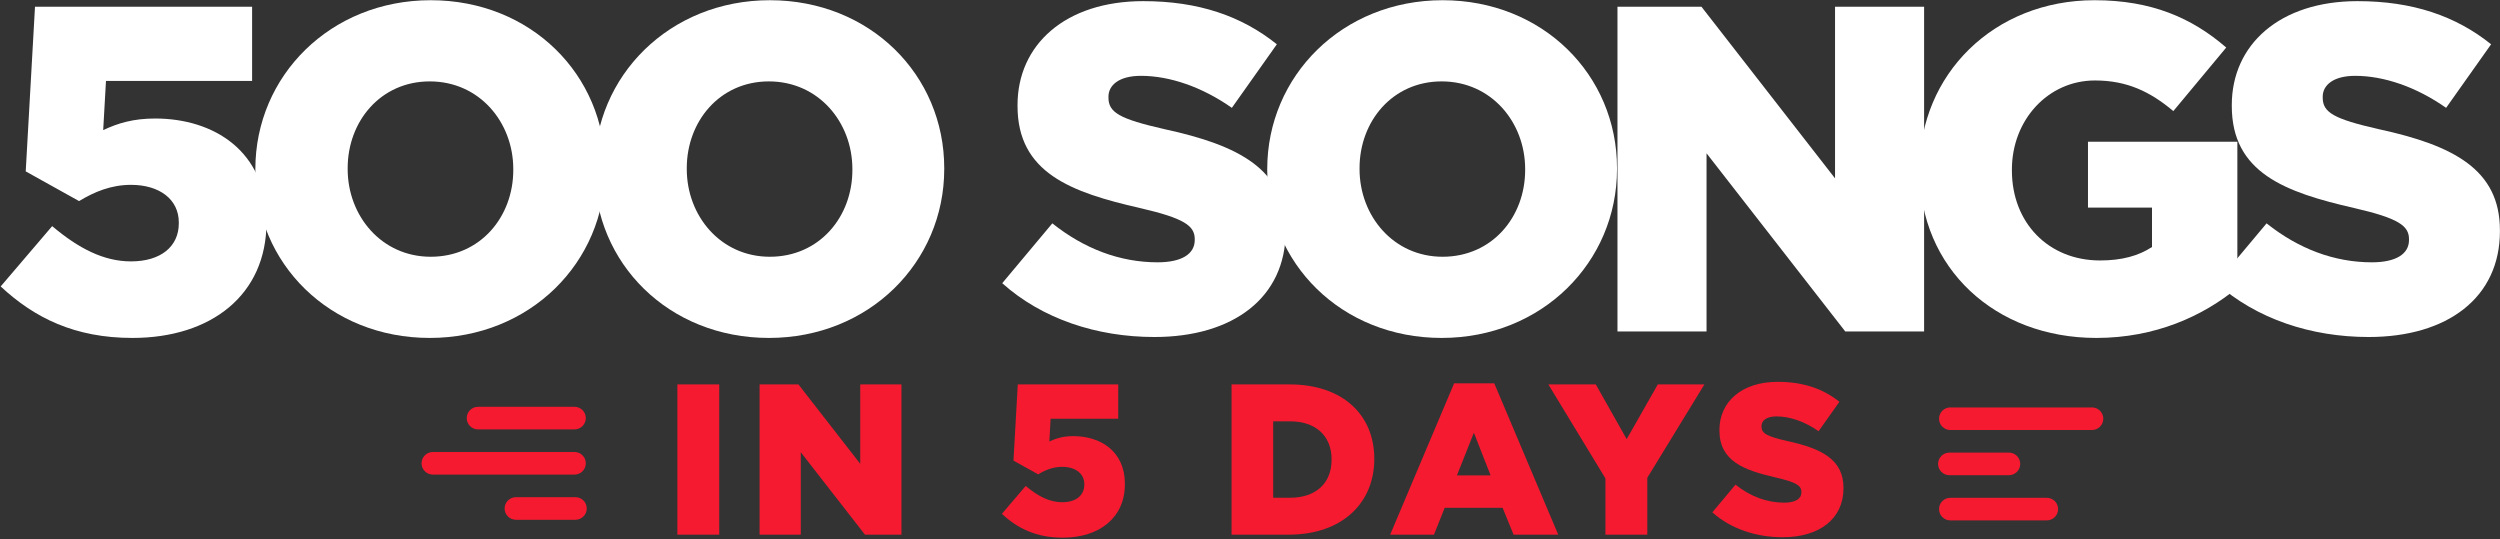 <?xml version="1.0" encoding="UTF-8" standalone="no"?>
<!DOCTYPE svg PUBLIC "-//W3C//DTD SVG 1.1//EN" "http://www.w3.org/Graphics/SVG/1.1/DTD/svg11.dtd">

<svg width="100%" height="100%" viewBox="0 0 774 167" version="1.1" xmlns="http://www.w3.org/2000/svg" xmlnsXlink="http://www.w3.org/1999/xlink" xml:space="preserve" xmlnsSerif="http://www.serif.com/" style="fill-rule:evenodd;clip-rule:evenodd;stroke-linejoin:round;stroke-miterlimit:2;">
    <rect x="0" y="0" width="774" height="167" fill="#333333" stroke="none"/>
    <title>500SongsLogo</title>
    <g transform="matrix(1,0,0,1,-113.237,-747.098)">
        <g transform="matrix(1.399,0,0,1.399,-548.921,534.584)">
            <g transform="matrix(1.054,0,0,0.714,-264.493,72)">
                <path d="M823,241.5C823,239.568 821.938,238 820.629,238L800.371,238C799.062,238 798,239.568 798,241.5C798,243.432 799.062,245 800.371,245L820.629,245C821.938,245 823,243.432 823,241.5Z" style="fill:rgb(246,26,48);"/>
            </g>
            <g transform="matrix(1.454,0,0,0.714,-593.693,82)">
                <path d="M823,241.5C823,239.568 822.23,238 821.281,238L799.719,238C798.77,238 798,239.568 798,241.5C798,243.432 798.77,245 799.719,245L821.281,245C822.23,245 823,243.432 823,241.5Z" style="fill:rgb(246,26,48);"/>
            </g>
            <g transform="matrix(0.727,0,0,0.714,4.835,92)">
                <path d="M823,241.5C823,239.568 821.46,238 819.562,238L801.438,238C799.54,238 798,239.568 798,241.5C798,243.432 799.54,245 801.438,245L819.562,245C821.46,245 823,243.432 823,241.5Z" style="fill:rgb(246,26,48);"/>
            </g>
            <g transform="matrix(-1.054,-1.29139e-16,8.74748e-17,-0.714,1769.86,437)">
                <path d="M823,241.5C823,239.568 821.938,238 820.629,238L800.371,238C799.062,238 798,239.568 798,241.5C798,243.432 799.062,245 800.371,245L820.629,245C821.938,245 823,243.432 823,241.5Z" style="fill:rgb(246,26,48);"/>
            </g>
            <g transform="matrix(-1.454,-1.78125e-16,8.74748e-17,-0.714,2099.06,417)">
                <path d="M823,241.5C823,239.568 822.23,238 821.281,238L799.719,238C798.77,238 798,239.568 798,241.5C798,243.432 798.77,245 799.719,245L821.281,245C822.23,245 823,243.432 823,241.5Z" style="fill:rgb(246,26,48);"/>
            </g>
            <g transform="matrix(-0.727,-8.90626e-17,8.74748e-17,-0.714,1500.53,427)">
                <path d="M823,241.5C823,239.568 821.46,238 819.562,238L801.438,238C799.54,238 798,239.568 798,241.5C798,243.432 799.54,245 801.438,245L819.562,245C821.46,245 823,243.432 823,241.5Z" style="fill:rgb(246,26,48);"/>
            </g>
            <g transform="matrix(102.661,0,0,102.661,471.506,225.252)">
                <path d="M0.303,0.014C0.473,0.014 0.592,-0.079 0.592,-0.235L0.592,-0.237C0.592,-0.389 0.478,-0.459 0.352,-0.459C0.305,-0.459 0.272,-0.449 0.24,-0.434L0.246,-0.54L0.561,-0.54L0.561,-0.7L0.093,-0.7L0.073,-0.345L0.188,-0.281C0.221,-0.301 0.257,-0.316 0.3,-0.316C0.361,-0.316 0.403,-0.285 0.403,-0.235L0.403,-0.233C0.403,-0.183 0.364,-0.151 0.3,-0.151C0.241,-0.151 0.187,-0.179 0.13,-0.227L0.019,-0.097C0.092,-0.029 0.179,0.014 0.303,0.014Z" style="fill:white;fill-rule:nonzero;"/>
            </g>
            <g transform="matrix(102.661,0,0,102.661,525.917,225.252)">
                <path d="M0.414,0.014C0.63,0.014 0.792,-0.149 0.792,-0.35L0.792,-0.352C0.792,-0.553 0.632,-0.714 0.416,-0.714C0.2,-0.714 0.038,-0.551 0.038,-0.35L0.038,-0.348C0.038,-0.147 0.198,0.014 0.414,0.014ZM0.416,-0.161C0.31,-0.161 0.237,-0.249 0.237,-0.35L0.237,-0.352C0.237,-0.453 0.308,-0.539 0.414,-0.539C0.521,-0.539 0.594,-0.451 0.594,-0.35L0.594,-0.348C0.594,-0.247 0.523,-0.161 0.416,-0.161Z" style="fill:white;fill-rule:nonzero;"/>
            </g>
            <g transform="matrix(102.661,0,0,102.661,600.961,225.252)">
                <path d="M0.414,0.014C0.63,0.014 0.792,-0.149 0.792,-0.35L0.792,-0.352C0.792,-0.553 0.632,-0.714 0.416,-0.714C0.2,-0.714 0.038,-0.551 0.038,-0.35L0.038,-0.348C0.038,-0.147 0.198,0.014 0.414,0.014ZM0.416,-0.161C0.31,-0.161 0.237,-0.249 0.237,-0.35L0.237,-0.352C0.237,-0.453 0.308,-0.539 0.414,-0.539C0.521,-0.539 0.594,-0.451 0.594,-0.35L0.594,-0.348C0.594,-0.247 0.523,-0.161 0.416,-0.161Z" style="fill:white;fill-rule:nonzero;"/>
            </g>
            <g transform="matrix(102.661,0,0,102.661,694.177,225.252)">
                <path d="M0.337,0.012C0.507,0.012 0.62,-0.073 0.62,-0.216L0.62,-0.218C0.62,-0.349 0.52,-0.401 0.359,-0.436C0.262,-0.458 0.238,-0.472 0.238,-0.504L0.238,-0.506C0.238,-0.531 0.261,-0.551 0.308,-0.551C0.37,-0.551 0.44,-0.527 0.504,-0.482L0.601,-0.619C0.525,-0.68 0.432,-0.712 0.313,-0.712C0.145,-0.712 0.042,-0.618 0.042,-0.488L0.042,-0.486C0.042,-0.342 0.157,-0.3 0.306,-0.266C0.401,-0.244 0.424,-0.228 0.424,-0.199L0.424,-0.197C0.424,-0.167 0.396,-0.149 0.344,-0.149C0.263,-0.149 0.186,-0.178 0.117,-0.233L0.009,-0.104C0.095,-0.027 0.213,0.012 0.337,0.012Z" style="fill:white;fill-rule:nonzero;"/>
            </g>
            <g transform="matrix(102.661,0,0,102.661,749.846,225.252)">
                <path d="M0.414,0.014C0.63,0.014 0.792,-0.149 0.792,-0.35L0.792,-0.352C0.792,-0.553 0.632,-0.714 0.416,-0.714C0.2,-0.714 0.038,-0.551 0.038,-0.35L0.038,-0.348C0.038,-0.147 0.198,0.014 0.414,0.014ZM0.416,-0.161C0.31,-0.161 0.237,-0.249 0.237,-0.35L0.237,-0.352C0.237,-0.453 0.308,-0.539 0.414,-0.539C0.521,-0.539 0.594,-0.451 0.594,-0.35L0.594,-0.348C0.594,-0.247 0.523,-0.161 0.416,-0.161Z" style="fill:white;fill-rule:nonzero;"/>
            </g>
            <g transform="matrix(102.661,0,0,102.661,824.891,225.252)">
                <path d="M0.062,0L0.254,0L0.254,-0.384L0.553,0L0.723,0L0.723,-0.7L0.531,-0.7L0.531,-0.33L0.243,-0.7L0.062,-0.7L0.062,0Z" style="fill:white;fill-rule:nonzero;"/>
            </g>
            <g transform="matrix(102.661,0,0,102.661,894.213,225.252)">
                <path d="M0.419,0.014C0.546,0.014 0.649,-0.033 0.723,-0.094L0.723,-0.409L0.401,-0.409L0.401,-0.267L0.539,-0.267L0.539,-0.182C0.51,-0.163 0.474,-0.153 0.427,-0.153C0.316,-0.153 0.237,-0.234 0.237,-0.347L0.237,-0.349C0.237,-0.456 0.315,-0.541 0.416,-0.541C0.485,-0.541 0.535,-0.517 0.585,-0.475L0.699,-0.612C0.625,-0.676 0.538,-0.714 0.415,-0.714C0.198,-0.714 0.038,-0.554 0.038,-0.35L0.038,-0.348C0.038,-0.136 0.201,0.014 0.419,0.014Z" style="fill:white;fill-rule:nonzero;"/>
            </g>
            <g transform="matrix(102.661,0,0,102.661,962.893,225.252)">
                <path d="M0.337,0.012C0.507,0.012 0.62,-0.073 0.62,-0.216L0.62,-0.218C0.62,-0.349 0.52,-0.401 0.359,-0.436C0.262,-0.458 0.238,-0.472 0.238,-0.504L0.238,-0.506C0.238,-0.531 0.261,-0.551 0.308,-0.551C0.37,-0.551 0.44,-0.527 0.504,-0.482L0.601,-0.619C0.525,-0.68 0.432,-0.712 0.313,-0.712C0.145,-0.712 0.042,-0.618 0.042,-0.488L0.042,-0.486C0.042,-0.342 0.157,-0.3 0.306,-0.266C0.401,-0.244 0.424,-0.228 0.424,-0.199L0.424,-0.197C0.424,-0.167 0.396,-0.149 0.344,-0.149C0.263,-0.149 0.186,-0.178 0.117,-0.233L0.009,-0.104C0.095,-0.027 0.213,0.012 0.337,0.012Z" style="fill:white;fill-rule:nonzero;"/>
            </g>
            <g transform="matrix(0.353,0,0,0.353,551.604,175.005)">
                <g transform="matrix(134.557,0,0,134.557,193.972,269.741)">
                    <rect x="0.066" y="-0.7" width="0.195" height="0.7" style="fill:rgb(246,26,48);fill-rule:nonzero;"/>
                </g>
                <g transform="matrix(134.557,0,0,134.557,246.046,269.741)">
                    <path d="M0.062,0L0.254,0L0.254,-0.384L0.553,0L0.723,0L0.723,-0.7L0.531,-0.7L0.531,-0.33L0.243,-0.7L0.062,-0.7L0.062,0Z" style="fill:rgb(246,26,48);fill-rule:nonzero;"/>
                </g>
                <g transform="matrix(134.557,0,0,134.557,403.747,269.741)">
                    <path d="M0.303,0.014C0.473,0.014 0.592,-0.079 0.592,-0.235L0.592,-0.237C0.592,-0.389 0.478,-0.459 0.352,-0.459C0.305,-0.459 0.272,-0.449 0.24,-0.434L0.246,-0.54L0.561,-0.54L0.561,-0.7L0.093,-0.7L0.073,-0.345L0.188,-0.281C0.221,-0.301 0.257,-0.316 0.3,-0.316C0.361,-0.316 0.403,-0.285 0.403,-0.235L0.403,-0.233C0.403,-0.183 0.364,-0.151 0.3,-0.151C0.241,-0.151 0.187,-0.179 0.13,-0.227L0.019,-0.097C0.092,-0.029 0.179,0.014 0.303,0.014Z" style="fill:rgb(246,26,48);fill-rule:nonzero;"/>
                </g>
                <g transform="matrix(134.557,0,0,134.557,541.937,269.741)">
                    <path d="M0.062,0L0.328,0C0.58,0 0.727,-0.15 0.727,-0.352L0.727,-0.354C0.727,-0.556 0.582,-0.7 0.332,-0.7L0.062,-0.7L0.062,0ZM0.256,-0.172L0.256,-0.528L0.335,-0.528C0.451,-0.528 0.528,-0.463 0.528,-0.351L0.528,-0.349C0.528,-0.236 0.451,-0.172 0.335,-0.172L0.256,-0.172Z" style="fill:rgb(246,26,48);fill-rule:nonzero;"/>
                </g>
                <g transform="matrix(134.557,0,0,134.557,648.909,269.741)">
                    <path d="M0.006,0L0.21,0L0.26,-0.125L0.53,-0.125L0.581,0L0.789,0L0.491,-0.705L0.304,-0.705L0.006,0ZM0.317,-0.276L0.396,-0.475L0.474,-0.276L0.317,-0.276Z" style="fill:rgb(246,26,48);fill-rule:nonzero;"/>
                </g>
                <g transform="matrix(134.557,0,0,134.557,749.154,269.741)">
                    <path d="M0.264,0L0.459,0L0.459,-0.265L0.725,-0.7L0.508,-0.7L0.363,-0.445L0.219,-0.7L-0.002,-0.7L0.264,-0.262L0.264,0Z" style="fill:rgb(246,26,48);fill-rule:nonzero;"/>
                </g>
                <g transform="matrix(134.557,0,0,134.557,850.476,269.741)">
                    <path d="M0.337,0.012C0.507,0.012 0.62,-0.073 0.62,-0.216L0.62,-0.218C0.62,-0.349 0.52,-0.401 0.359,-0.436C0.262,-0.458 0.238,-0.472 0.238,-0.504L0.238,-0.506C0.238,-0.531 0.261,-0.551 0.308,-0.551C0.37,-0.551 0.44,-0.527 0.504,-0.482L0.601,-0.619C0.525,-0.68 0.432,-0.712 0.313,-0.712C0.145,-0.712 0.042,-0.618 0.042,-0.488L0.042,-0.486C0.042,-0.342 0.157,-0.3 0.306,-0.266C0.401,-0.244 0.424,-0.228 0.424,-0.199L0.424,-0.197C0.424,-0.167 0.396,-0.149 0.344,-0.149C0.263,-0.149 0.186,-0.178 0.117,-0.233L0.009,-0.104C0.095,-0.027 0.213,0.012 0.337,0.012Z" style="fill:rgb(246,26,48);fill-rule:nonzero;"/>
                </g>
            </g>
        </g>
    </g>
</svg>
